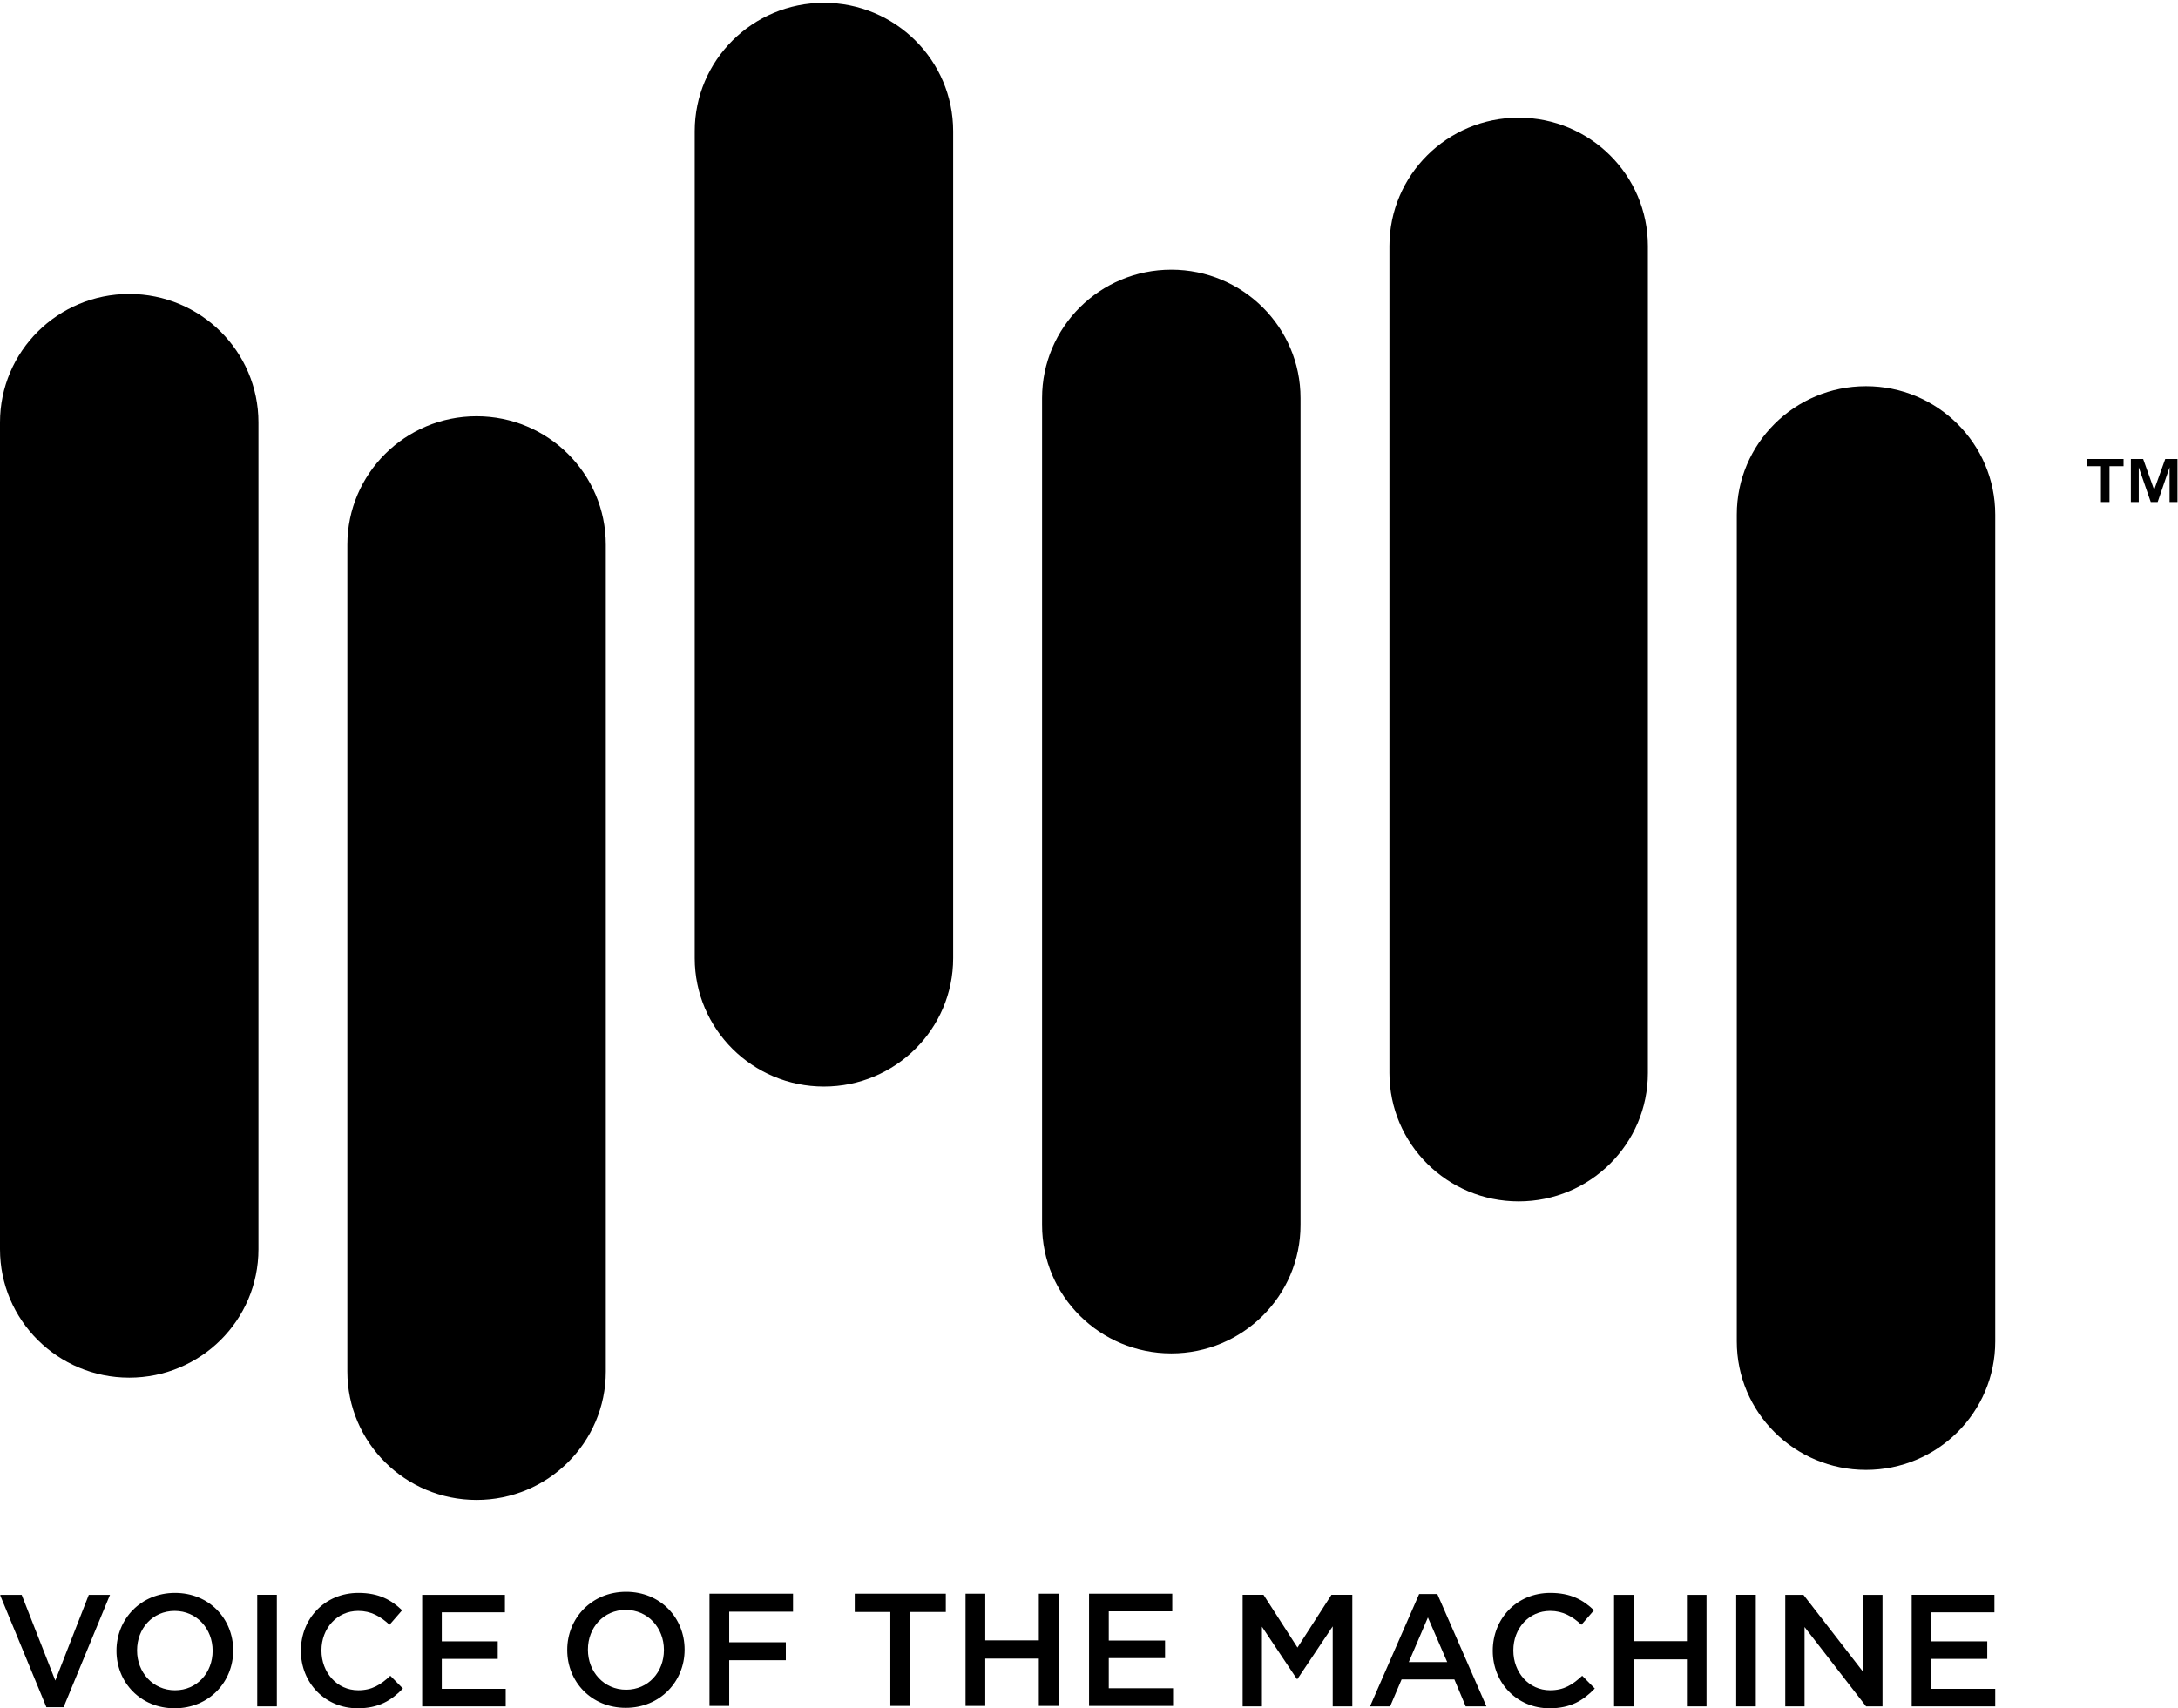 <svg xmlns="http://www.w3.org/2000/svg" viewBox="0, 0, 362, 284"><defs><clipPath id="a"><path d="M.06.475h361.851V284H.06z"/></clipPath><clipPath id="b"><path d="M.06.475h361.851V284H.06z"/></clipPath></defs><path d="M216.156 203.645V66.187c0-11.795-9.619-21.351-21.478-21.351-11.867 0-21.478 9.556-21.478 21.351v137.458c0 11.795 9.611 21.351 21.478 21.351 11.859 0 21.478-9.556 21.478-21.351M158.423 159.284V21.826c0-11.795-9.619-21.351-21.477-21.351-11.868 0-21.478 9.556-21.478 21.351v137.458c0 11.795 9.61 21.351 21.478 21.351 11.858 0 21.477-9.556 21.477-21.351M273.89 178.375V40.916c0-11.794-9.619-21.35-21.478-21.35-11.867 0-21.478 9.556-21.478 21.35v137.459c0 11.795 9.611 21.351 21.478 21.351 11.859 0 21.478-9.556 21.478-21.351M331.624 223.015V85.556c0-11.794-9.62-21.35-21.478-21.35-11.868 0-21.478 9.556-21.478 21.35v137.459c0 11.795 9.61 21.351 21.478 21.351 11.858 0 21.478-9.556 21.478-21.351"/><g clip-path="url(#a)"><path d="M100.69 228.013V90.554c0-11.795-9.62-21.35-21.478-21.35-11.868 0-21.478 9.555-21.478 21.35v137.459c0 11.794 9.61 21.35 21.478 21.35 11.858 0 21.478-9.556 21.478-21.35M42.956 207.682V70.223c0-11.795-9.62-21.35-21.478-21.35C9.61 48.873 0 58.428 0 70.223v137.459c0 11.795 9.61 21.35 21.478 21.35 11.858 0 21.478-9.555 21.478-21.35"/></g><path d="M317.739 283.682h13.885v-2.915h-10.625v-4.981h9.3v-2.915h-9.3v-4.823h10.492v-2.914h-13.752v18.548M296.724 283.682h3.206v-13.196l10.228 13.196h2.729v-18.548h-3.206v12.825l-9.937-12.825h-3.02v18.548M288.57 265.133h3.259v18.549h-3.259zM268.268 283.682h3.259v-7.816h8.851v7.816h3.259v-18.548h-3.259v7.71h-8.851v-7.71h-3.259v18.548M257.542 284c3.471 0 5.591-1.271 7.525-3.285l-2.093-2.121c-1.59 1.485-3.048 2.412-5.326 2.412-3.551 0-6.121-2.968-6.121-6.598v-.053c0-3.63 2.57-6.545 6.121-6.545 2.119 0 3.71.927 5.193 2.305l2.094-2.411c-1.776-1.696-3.842-2.888-7.261-2.888-5.617 0-9.565 4.318-9.565 9.592v.053c0 5.326 4.027 9.539 9.433 9.539M227.71 283.682h3.34l1.907-4.478h8.771l1.881 4.478h3.445l-8.161-18.681h-3.021l-8.162 18.681zm6.44-7.366l3.179-7.42 3.207 7.42h-6.386M206.536 283.682h3.207v-13.249l5.802 8.692h.107l5.855-8.745v13.302h3.26v-18.548h-3.471l-5.644 8.77-5.645-8.77h-3.471v18.548M181.009 283.602h13.963v-2.931h-10.686v-5.01h9.355v-2.93h-9.355v-4.85h10.553v-2.931h-13.83v18.652M160.482 283.602h3.278v-7.86h8.9v7.86h3.279V264.95h-3.279v7.755h-8.9v-7.755h-3.278v18.652M147.981 283.602h3.303v-15.613h5.917v-3.039h-15.136v3.039h5.916v15.613M117.923 283.602h3.277v-7.594h9.408v-2.984H121.2v-5.09h10.606v-2.984h-13.883v18.652M104.006 283.923c5.729 0 9.779-4.397 9.779-9.646v-.055c0-5.249-3.998-9.591-9.726-9.591-5.729 0-9.779 4.395-9.779 9.646v.053c0 5.249 3.995 9.593 9.726 9.593m.053-3.011c-3.704 0-6.341-3.011-6.341-6.635v-.055c0-3.624 2.584-6.58 6.288-6.58s6.341 3.011 6.341 6.635v.053c0 3.624-2.584 6.582-6.288 6.582M70.169 283.682h13.884v-2.915H73.427v-4.981h9.301v-2.915h-9.301v-4.823h10.494v-2.914H70.169v18.548M59.442 284c3.472 0 5.591-1.271 7.526-3.285l-2.094-2.121c-1.59 1.485-3.047 2.412-5.326 2.412-3.551 0-6.121-2.968-6.121-6.598v-.053c0-3.63 2.57-6.545 6.121-6.545 2.12 0 3.71.927 5.193 2.305l2.094-2.411c-1.776-1.696-3.842-2.888-7.261-2.888-5.617 0-9.565 4.318-9.565 9.592v.053c0 5.326 4.028 9.539 9.433 9.539M42.754 265.133h3.259v18.549h-3.259z"/><g clip-path="url(#b)"><path d="M29.033 284c5.698 0 9.725-4.372 9.725-9.592v-.053c0-5.221-3.975-9.539-9.671-9.539-5.698 0-9.726 4.372-9.726 9.592v.053c0 5.22 3.976 9.539 9.672 9.539m.054-2.994c-3.684 0-6.307-2.995-6.307-6.598v-.053c0-3.604 2.57-6.545 6.253-6.545 3.684 0 6.307 2.994 6.307 6.598v.053c0 3.604-2.571 6.545-6.253 6.545M7.711 283.815h2.861l7.711-18.681h-3.524l-5.565 14.255-5.591-14.255H0l7.711 18.681"/></g><path d="M356.211 76.31l1.828 5.121 1.84-5.121h2.032v7.154h-1.312v-5.772l-1.979 5.772h-1.144l-1.998-5.772v5.772h-1.312V76.31h2.045zm-9.356 1.194V76.31h6.097v1.194h-2.338v5.96h-1.421v-5.96h-2.338"/></svg>